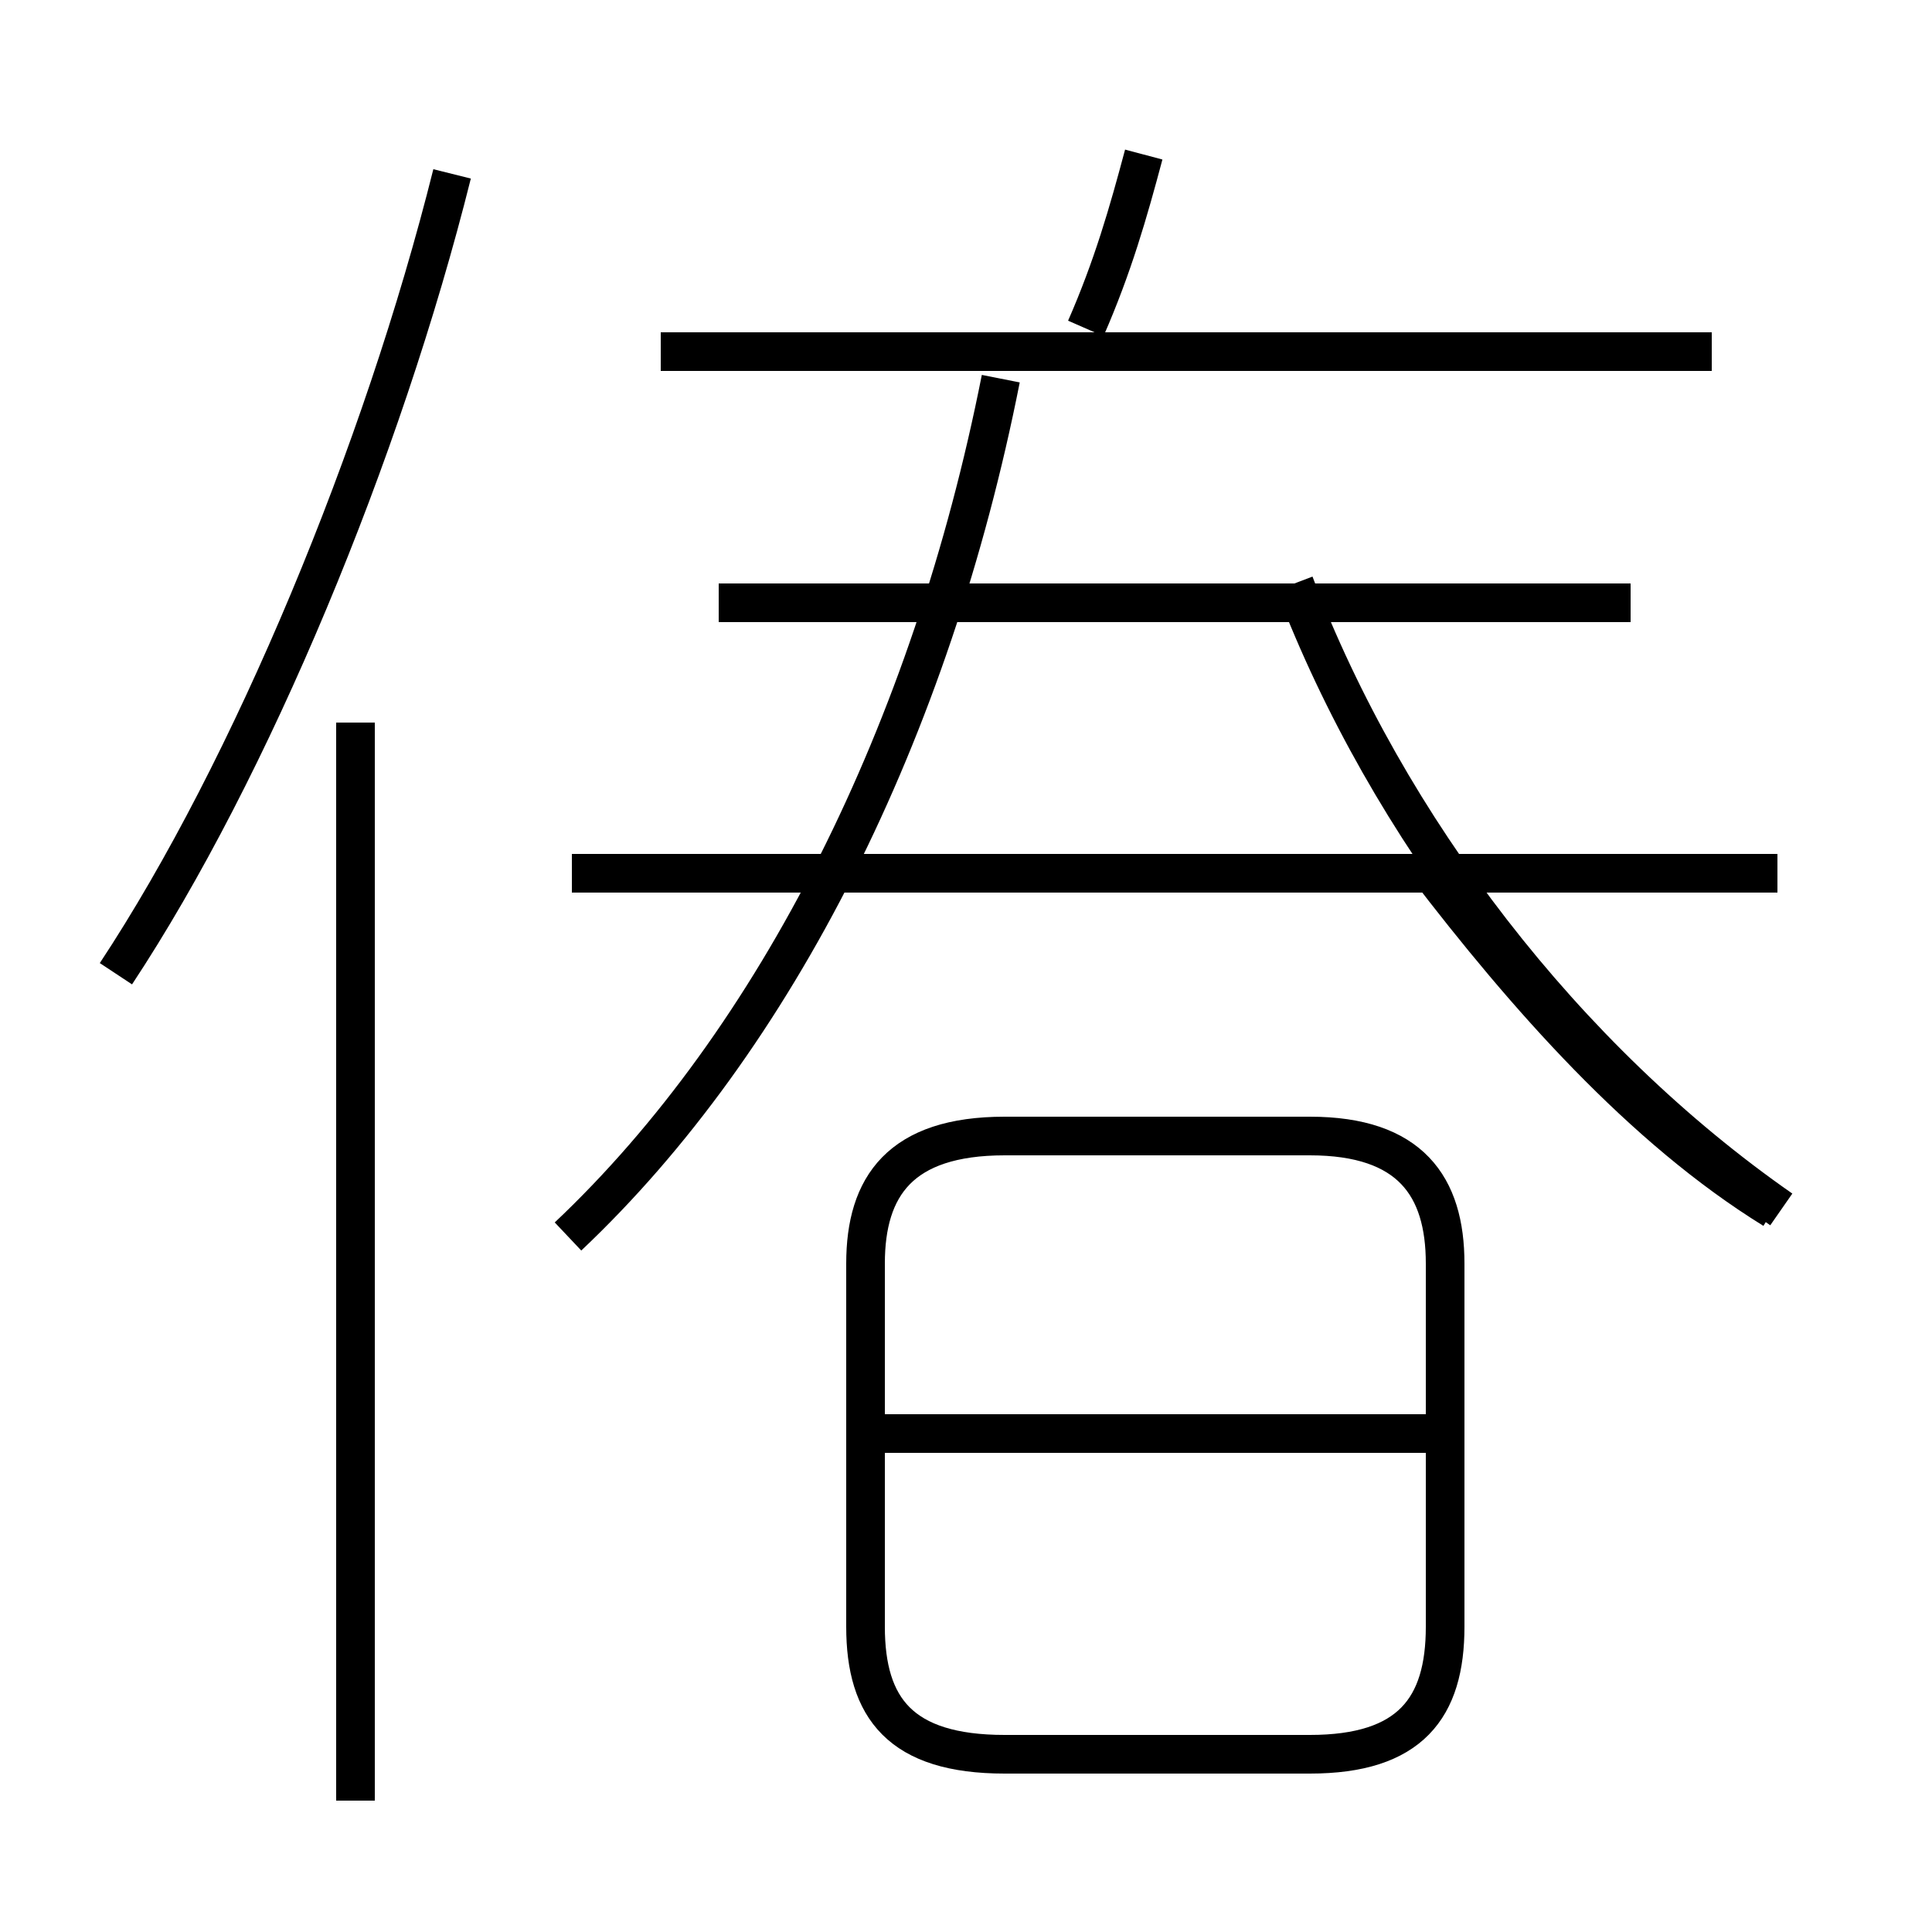 <?xml version='1.0' encoding='utf8'?>
<svg viewBox="0.0 -6.0 50.0 50.0" version="1.1" xmlns="http://www.w3.org/2000/svg">
<rect x="0.0" y="-6.0" width="50.0" height="50.0" fill="#808080" stroke="none"/>
<rect x="-1000" y="-1000" width="2000" height="2000" stroke="white" fill="white"/>
<g style="fill:white;stroke:#000000;  stroke-width:1">
<path d="M 14.7 -12.0 C 20.1 -17.1 24.1 -25.1 25.9 -34.2 M 9.2 2.6 L 9.2 -25.3 M 3.0 -18.8 C 6.5 -24.1 9.9 -32.3 11.7 -39.5 M 26.0 1.4 L 33.9 1.4 C 36.5 1.4 37.4 0.2 37.4 -1.9 L 37.4 -11.3 C 37.4 -13.3 36.5 -14.6 33.9 -14.6 L 26.0 -14.6 C 23.3 -14.6 22.4 -13.3 22.4 -11.3 L 22.4 -1.9 C 22.4 0.2 23.3 1.4 26.0 1.4 Z M 37.0 -6.9 L 22.6 -6.9 M 46.0 -21.4 L 14.8 -21.4 M 42.2 -28.4 L 18.6 -28.4 M 46.1 -12.7 C 40.5 -16.6 35.9 -22.6 33.5 -28.9 M 44.3 -34.9 L 17.1 -34.9 M 28.1 -35.5 C 28.8 -37.1 29.2 -38.5 29.6 -40.0 M 36.9 -21.6 C 39.5 -18.2 42.5 -14.8 45.9 -12.7" transform="translate(0.0, 38.0)" />
</g>
</svg>
